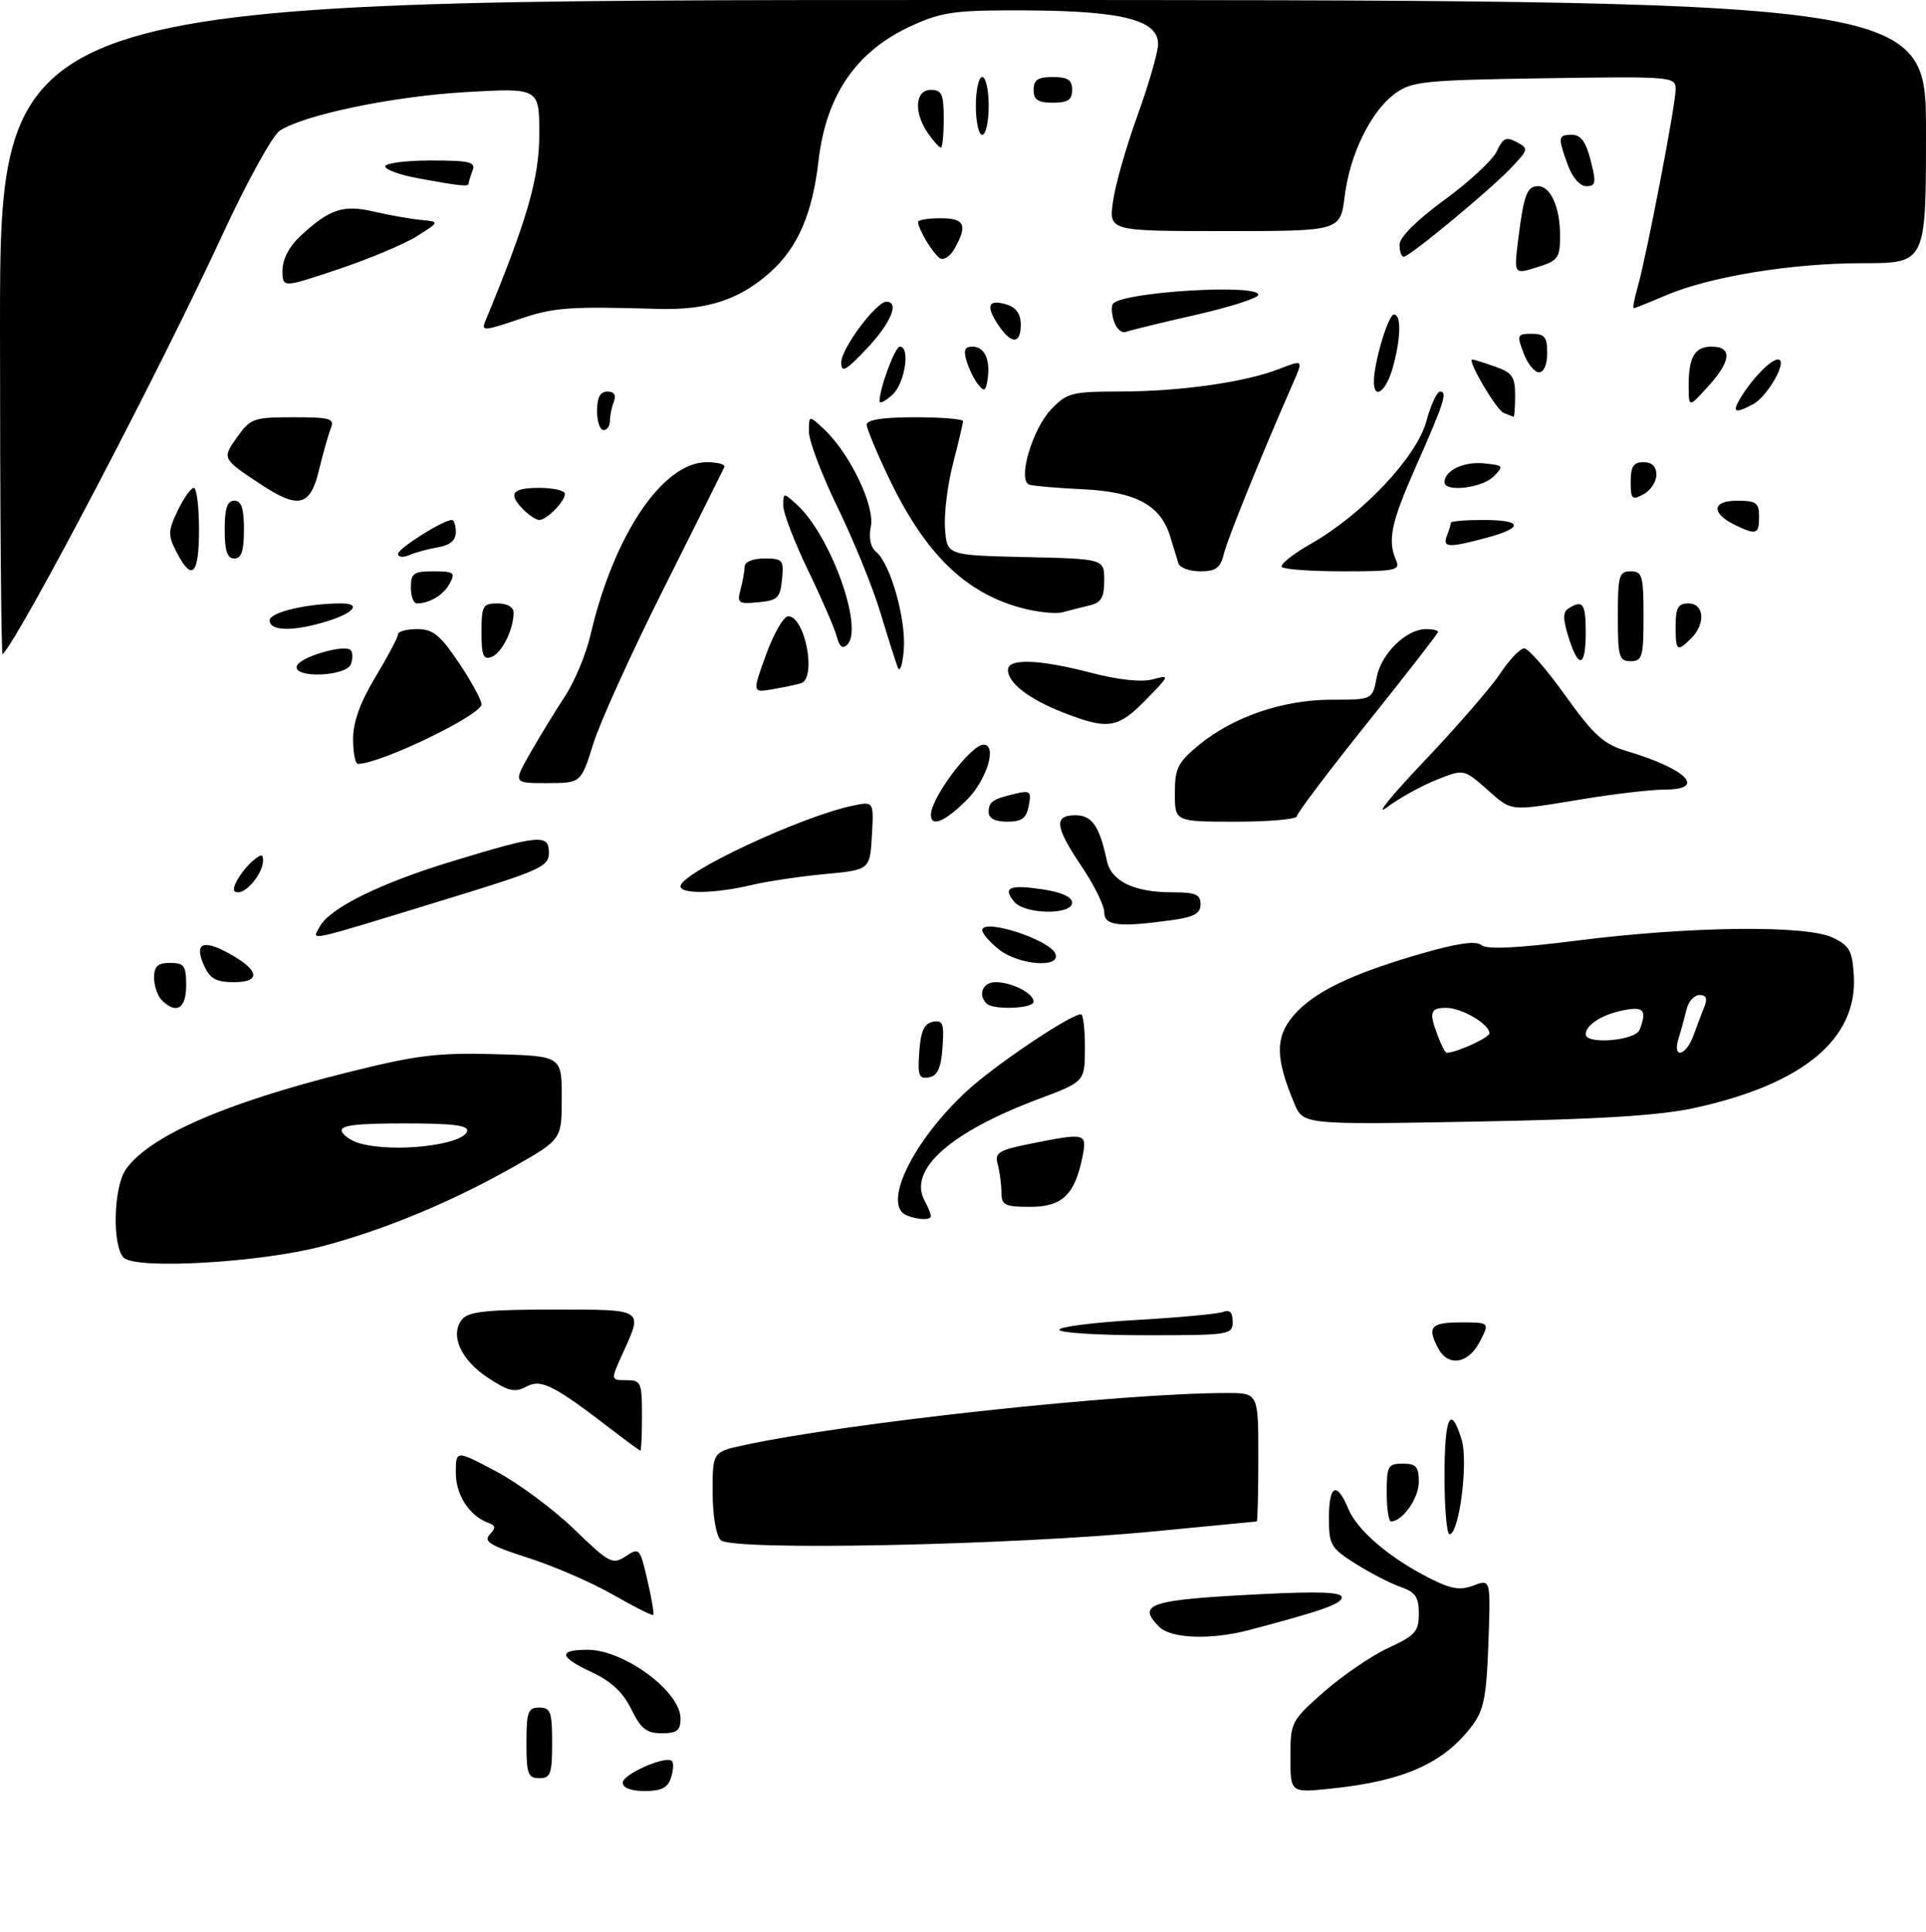 <?xml version="1.0" encoding="UTF-8" standalone="no"?>
<!DOCTYPE svg PUBLIC "-//W3C//DTD SVG 1.1//EN" "http://www.w3.org/Graphics/SVG/1.1/DTD/svg11.dtd" >
<svg xmlns="http://www.w3.org/2000/svg" xmlns:xlink="http://www.w3.org/1999/xlink" version="1.1" viewBox="0 0 300 301">
 <g >
 <path fill="currentColor"
d=" M 50.18 194.14 C 59.86 191.59 70.38 187.22 80.00 181.76 C 87.50 177.50 87.50 177.50 87.50 171.00 C 87.50 164.50 87.50 164.50 77.06 164.21 C 68.09 163.97 64.87 164.37 54.06 167.07 C 34.95 171.85 23.22 176.99 19.59 182.18 C 17.68 184.91 17.45 194.03 19.25 195.90 C 21.07 197.80 40.51 196.70 50.18 194.14 Z  M 264.00 172.58 C 280.85 168.89 289.33 161.85 288.76 152.01 C 288.53 148.12 288.10 147.32 285.50 146.07 C 281.39 144.08 263.31 144.28 245.75 146.51 C 236.28 147.71 231.62 147.93 230.75 147.23 C 229.88 146.51 227.03 146.92 221.26 148.59 C 210.29 151.77 204.53 154.59 201.41 158.28 C 198.62 161.60 198.66 164.86 201.59 171.86 C 202.99 175.21 202.99 175.21 229.74 174.72 C 249.28 174.36 258.52 173.78 264.00 172.58 Z  M 97.00 277.70 C 97.00 276.37 103.74 273.41 104.67 274.33 C 104.95 274.62 104.89 275.78 104.52 276.92 C 104.03 278.49 103.03 279.00 100.43 279.00 C 98.28 279.00 97.00 278.51 97.00 277.70 Z  M 201.00 273.72 C 201.00 268.26 201.10 268.07 206.25 263.53 C 209.14 260.99 213.64 257.92 216.25 256.71 C 220.45 254.77 221.00 254.15 221.00 251.35 C 221.00 248.78 220.47 248.01 218.14 247.20 C 216.57 246.65 213.42 245.03 211.14 243.59 C 207.29 241.16 207.00 240.66 207.00 236.49 C 207.00 231.29 208.22 230.70 210.01 235.02 C 211.41 238.40 216.41 242.68 222.70 245.86 C 226.03 247.55 227.44 247.78 229.54 246.98 C 232.19 245.98 232.19 245.98 231.84 255.92 C 231.56 264.09 231.13 266.36 229.41 268.68 C 224.98 274.64 218.75 277.45 207.25 278.63 C 201.00 279.28 201.00 279.28 201.00 273.72 Z  M 82.00 271.50 C 82.00 266.67 82.24 266.00 84.00 266.00 C 85.76 266.00 86.00 266.67 86.00 271.50 C 86.00 276.33 85.76 277.00 84.00 277.00 C 82.24 277.00 82.00 276.33 82.00 271.50 Z  M 98.33 266.25 C 97.06 263.65 95.20 261.90 92.25 260.53 C 87.07 258.12 86.85 257.00 91.54 257.00 C 97.20 257.00 106.00 263.50 106.00 267.69 C 106.00 269.58 105.46 270.00 103.08 270.00 C 100.70 270.00 99.83 269.31 98.33 266.25 Z  M 180.57 253.43 C 177.00 249.86 179.01 249.21 196.25 248.34 C 205.42 247.87 209.00 248.01 209.00 248.82 C 209.00 249.84 205.96 250.92 194.50 253.94 C 188.62 255.48 182.40 255.26 180.57 253.43 Z  M 95.49 248.42 C 92.20 246.53 86.25 243.95 82.27 242.68 C 76.39 240.80 75.27 240.12 76.27 239.06 C 77.25 238.02 77.22 237.65 76.12 237.25 C 73.13 236.16 71.00 232.91 71.00 229.44 C 71.00 225.88 71.00 225.88 77.25 229.19 C 80.69 231.01 86.15 235.05 89.39 238.18 C 94.92 243.53 95.41 243.78 97.47 242.43 C 99.59 241.04 99.69 241.15 100.84 246.15 C 101.50 248.98 101.91 251.42 101.76 251.57 C 101.61 251.73 98.79 250.31 95.49 248.42 Z  M 112.25 239.91 C 111.52 239.15 111.00 235.99 111.00 232.38 C 111.00 226.17 111.00 226.17 115.99 225.10 C 132.38 221.58 174.87 217.00 191.08 217.00 C 196.00 217.00 196.00 217.00 196.00 227.00 C 196.00 232.50 195.89 237.01 195.75 237.01 C 195.61 237.02 188.53 237.70 180.00 238.53 C 157.40 240.73 113.87 241.62 112.25 239.91 Z  M 225.00 230.00 C 225.00 220.66 225.94 218.64 227.67 224.27 C 228.73 227.72 227.29 239.00 225.78 239.00 C 225.35 239.00 225.00 234.95 225.00 230.00 Z  M 216.00 232.50 C 216.00 228.37 216.20 228.00 218.50 228.00 C 220.58 228.00 221.00 228.48 221.00 230.85 C 221.00 233.38 218.46 237.00 216.67 237.00 C 216.30 237.00 216.00 234.97 216.00 232.50 Z  M 95.50 222.87 C 86.24 215.75 84.31 214.76 82.00 216.00 C 80.18 216.97 79.21 216.74 75.94 214.58 C 71.71 211.78 70.03 207.88 72.01 205.49 C 72.99 204.31 75.95 204.00 86.12 204.00 C 100.43 204.00 100.17 203.83 97.03 210.75 C 95.10 215.00 95.10 215.00 97.55 215.00 C 99.85 215.00 100.00 215.33 100.00 220.50 C 100.00 223.53 99.89 225.99 99.75 225.97 C 99.61 225.96 97.70 224.56 95.50 222.87 Z  M 224.04 210.07 C 222.24 206.71 222.85 206.00 227.53 206.00 C 232.05 206.00 232.05 206.00 230.50 209.00 C 228.72 212.45 225.59 212.96 224.04 210.07 Z  M 165.00 207.15 C 165.00 206.68 170.40 206.00 176.99 205.62 C 183.58 205.25 189.66 204.68 190.49 204.37 C 191.54 203.96 192.00 204.42 192.00 205.89 C 192.00 207.93 191.56 208.00 178.50 208.00 C 171.07 208.00 165.00 207.62 165.00 207.15 Z  M 141.25 189.34 C 137.33 187.75 142.13 177.79 150.59 169.96 C 154.95 165.93 166.74 158.00 168.38 158.00 C 168.72 158.00 169.00 160.36 168.99 163.25 C 168.98 168.50 168.98 168.50 161.74 171.21 C 148.02 176.36 141.44 182.21 144.00 187.00 C 144.55 188.03 145.00 189.12 145.00 189.43 C 145.00 190.10 143.02 190.05 141.25 189.34 Z  M 155.99 185.75 C 155.98 184.51 155.72 182.56 155.41 181.40 C 154.91 179.54 155.48 179.18 160.59 178.15 C 169.14 176.44 169.35 176.49 168.61 180.20 C 167.43 186.11 165.45 188.00 160.48 188.00 C 156.50 188.00 156.00 187.75 155.99 185.75 Z  M 143.19 163.84 C 143.42 160.61 143.96 159.43 145.31 159.17 C 146.87 158.88 147.08 159.43 146.81 163.16 C 146.58 166.39 146.04 167.57 144.69 167.83 C 143.13 168.12 142.92 167.57 143.19 163.84 Z  M 25.20 155.80 C 24.54 155.14 24.00 153.56 24.00 152.30 C 24.00 150.51 24.56 150.00 26.50 150.00 C 28.69 150.00 29.00 150.43 29.00 153.50 C 29.00 157.13 27.46 158.06 25.20 155.80 Z  M 153.67 156.33 C 152.27 154.94 153.08 153.00 155.07 153.00 C 157.61 153.00 161.00 154.73 161.00 156.04 C 161.00 157.12 154.71 157.37 153.67 156.33 Z  M 31.82 150.50 C 30.22 147.00 31.50 146.27 35.48 148.42 C 40.38 151.06 40.79 153.00 36.45 153.00 C 33.69 153.00 32.72 152.47 31.82 150.50 Z  M 155.63 147.93 C 154.19 146.79 153.00 145.43 153.00 144.91 C 153.00 142.97 163.55 146.38 164.40 148.59 C 165.26 150.85 158.71 150.35 155.63 147.93 Z  M 49.82 144.33 C 51.37 141.45 59.25 137.56 70.50 134.15 C 84.07 130.02 85.50 129.90 85.50 132.84 C 85.50 134.99 84.21 135.58 69.50 140.08 C 47.01 146.97 48.59 146.63 49.82 144.33 Z  M 172.00 142.10 C 172.00 141.06 170.43 137.86 168.50 135.00 C 164.32 128.79 164.10 127.00 167.52 127.00 C 170.09 127.00 171.27 128.70 172.41 134.08 C 173.08 137.27 176.65 139.00 182.55 139.00 C 186.23 139.00 187.00 139.32 187.00 140.86 C 187.00 142.32 185.99 142.87 182.36 143.36 C 174.22 144.48 172.00 144.21 172.00 142.10 Z  M 157.98 140.48 C 156.13 138.25 157.24 137.76 162.41 138.54 C 165.32 138.98 167.00 139.73 167.00 140.61 C 167.00 142.57 159.62 142.46 157.98 140.48 Z  M 36.91 137.17 C 37.45 136.16 38.59 134.75 39.45 134.05 C 40.72 132.98 40.99 133.00 40.97 134.13 C 40.92 136.00 38.54 139.00 37.10 139.00 C 36.28 139.00 36.22 138.46 36.91 137.17 Z  M 106.00 138.07 C 106.00 135.98 124.72 127.21 132.81 125.51 C 136.11 124.82 136.11 124.82 135.81 130.16 C 135.50 135.50 135.50 135.50 128.50 136.16 C 124.65 136.52 119.47 137.29 117.00 137.88 C 111.41 139.21 106.00 139.30 106.00 138.07 Z  M 145.00 126.93 C 145.00 124.31 151.22 116.00 153.19 116.00 C 155.37 116.00 153.73 121.47 150.60 124.60 C 147.19 128.01 145.00 128.92 145.00 126.93 Z  M 154.00 126.56 C 154.00 124.89 154.55 124.50 158.11 123.65 C 160.46 123.09 160.67 123.28 160.24 125.52 C 159.87 127.48 159.16 128.00 156.88 128.00 C 155.04 128.00 154.00 127.48 154.00 126.56 Z  M 183.00 123.57 C 183.00 119.67 183.45 118.78 186.75 116.05 C 192.09 111.65 199.86 109.00 207.43 109.00 C 213.78 109.00 213.78 109.00 214.43 105.54 C 215.12 101.83 219.04 98.00 222.13 98.00 C 223.16 98.00 224.00 98.19 224.00 98.43 C 224.00 98.66 219.05 105.03 213.00 112.59 C 206.95 120.15 202.00 126.70 202.00 127.16 C 202.00 127.62 197.72 128.00 192.50 128.00 C 183.00 128.00 183.00 128.00 183.00 123.57 Z  M 221.79 118.62 C 226.89 113.25 232.24 107.08 233.67 104.93 C 235.10 102.77 236.78 101.00 237.42 101.00 C 238.05 101.00 240.94 104.31 243.83 108.36 C 248.24 114.52 249.77 115.91 253.30 116.97 C 262.77 119.79 265.93 123.00 259.25 123.00 C 257.19 123.01 251.45 123.67 246.50 124.49 C 234.84 126.40 235.62 126.49 231.53 122.89 C 227.99 119.79 227.99 119.79 223.75 121.48 C 221.41 122.41 217.93 124.34 216.00 125.78 C 214.07 127.22 216.68 124.00 221.79 118.62 Z  M 82.63 117.25 C 84.12 114.64 86.56 110.66 88.04 108.40 C 89.52 106.15 91.29 101.87 91.98 98.90 C 95.60 83.34 103.23 72.00 110.09 72.00 C 111.78 72.00 113.02 72.34 112.83 72.75 C 112.65 73.16 108.41 81.66 103.41 91.63 C 98.40 101.60 93.45 112.51 92.41 115.87 C 90.50 121.98 90.50 121.98 85.21 121.99 C 79.92 122.00 79.92 122.00 82.63 117.25 Z  M 55.00 115.12 C 55.00 112.46 56.10 109.41 58.50 105.43 C 60.42 102.23 62.00 99.25 62.00 98.81 C 62.00 98.36 63.34 98.00 64.97 98.00 C 67.44 98.00 68.54 98.89 71.47 103.24 C 73.41 106.12 75.00 109.03 75.00 109.72 C 75.00 111.39 59.22 119.00 55.75 119.00 C 55.34 119.00 55.00 117.25 55.00 115.12 Z  M 165.64 111.01 C 160.25 108.90 157.00 106.39 157.00 104.35 C 157.00 102.51 161.91 102.70 170.13 104.85 C 174.25 105.92 177.81 106.29 179.54 105.83 C 182.27 105.10 182.25 105.16 178.46 109.04 C 174.12 113.48 172.58 113.72 165.64 111.01 Z  M 119.33 101.96 C 120.52 98.68 122.07 96.00 122.77 96.00 C 125.41 96.00 127.25 105.68 124.75 106.44 C 124.06 106.65 122.07 107.07 120.33 107.37 C 117.17 107.92 117.17 107.92 119.33 101.96 Z  M 46.24 103.75 C 46.70 102.35 53.64 100.30 54.62 101.28 C 54.96 101.63 54.98 102.61 54.65 103.46 C 53.90 105.41 45.60 105.70 46.24 103.75 Z  M 139.85 104.00 C 139.53 103.17 138.31 99.32 137.13 95.42 C 135.96 91.53 132.97 84.19 130.50 79.11 C 128.02 74.02 126.00 68.69 126.00 67.26 C 126.00 64.65 126.00 64.65 128.37 66.88 C 132.36 70.62 136.29 78.79 135.65 82.00 C 135.29 83.80 135.59 85.25 136.49 85.99 C 138.71 87.84 141.15 96.48 140.78 101.19 C 140.59 103.56 140.17 104.83 139.85 104.00 Z  M 75.00 98.47 C 75.00 94.37 75.21 94.00 77.50 94.00 C 79.01 94.00 80.00 94.57 80.00 95.43 C 80.00 98.05 78.18 101.72 76.58 102.33 C 75.29 102.83 75.00 102.13 75.00 98.47 Z  M 244.32 99.26 C 243.42 96.40 243.43 95.35 244.32 94.78 C 246.54 93.37 247.00 94.01 247.00 98.50 C 247.00 103.98 245.89 104.29 244.32 99.26 Z  M 252.00 96.00 C 252.00 89.67 252.19 89.00 254.00 89.00 C 255.81 89.00 256.00 89.67 256.00 96.00 C 256.00 102.33 255.81 103.00 254.00 103.00 C 252.19 103.00 252.00 102.33 252.00 96.00 Z  M 0.00 51.17 C 0.00 0.00 0.00 0.00 150.00 0.00 C 300.00 0.00 300.00 0.00 300.00 20.50 C 300.00 41.00 300.00 41.00 290.11 41.00 C 279.03 41.00 266.28 43.09 259.40 46.04 C 256.89 47.12 254.68 48.00 254.49 48.00 C 254.30 48.00 254.56 46.54 255.08 44.75 C 256.45 39.98 261.00 16.33 261.00 13.94 C 261.00 11.93 260.60 11.89 240.57 12.19 C 221.80 12.48 219.91 12.67 217.32 14.56 C 213.54 17.32 210.27 23.97 209.45 30.59 C 208.77 36.00 208.77 36.00 190.75 36.00 C 172.73 36.00 172.73 36.00 173.36 31.41 C 173.70 28.88 175.40 22.92 177.12 18.16 C 178.84 13.40 180.31 8.38 180.38 7.02 C 180.57 3.17 175.03 1.70 160.00 1.62 C 148.94 1.56 146.89 1.82 142.24 3.90 C 133.46 7.83 128.69 14.69 127.49 25.08 C 126.55 33.26 124.29 38.50 120.07 42.32 C 115.25 46.67 110.21 48.34 102.54 48.12 C 88.40 47.71 86.22 47.88 80.69 49.78 C 75.54 51.54 74.95 51.58 75.55 50.14 C 82.13 34.23 84.00 27.75 84.00 20.91 C 84.00 13.70 84.00 13.70 72.68 14.34 C 61.26 14.99 47.37 17.87 43.56 20.37 C 42.43 21.12 38.41 28.43 34.63 36.61 C 24.89 57.70 3.24 99.02 0.41 101.92 C 0.18 102.15 0.00 79.31 0.00 51.17 Z  M 130.33 99.14 C 129.99 97.86 127.98 93.22 125.86 88.83 C 123.74 84.44 122.00 79.91 122.00 78.77 C 122.00 76.72 122.03 76.72 124.10 78.59 C 129.35 83.34 134.58 97.82 131.98 100.42 C 131.25 101.15 130.75 100.75 130.33 99.14 Z  M 261.00 97.50 C 261.00 94.67 261.38 94.00 263.00 94.00 C 265.45 94.00 265.70 97.16 263.43 99.43 C 261.22 101.63 261.00 101.46 261.00 97.50 Z  M 42.00 96.64 C 42.00 95.38 47.84 94.00 53.14 94.00 C 56.31 94.00 55.19 95.45 51.02 96.76 C 45.76 98.40 42.00 98.35 42.00 96.64 Z  M 158.94 94.66 C 150.30 92.29 144.09 86.20 138.55 74.66 C 136.60 70.61 135.00 66.77 135.00 66.15 C 135.00 65.39 137.53 65.00 142.50 65.00 C 146.62 65.00 150.00 65.27 150.00 65.61 C 150.00 65.94 149.30 68.91 148.45 72.20 C 147.59 75.50 147.03 80.06 147.20 82.35 C 147.50 86.50 147.50 86.50 159.75 86.78 C 172.00 87.06 172.00 87.06 172.00 90.41 C 172.00 93.07 171.53 93.88 169.75 94.30 C 168.51 94.60 166.60 95.08 165.50 95.38 C 164.40 95.67 161.45 95.35 158.94 94.66 Z  M 64.00 91.50 C 64.00 89.30 64.43 89.00 67.54 89.00 C 70.69 89.00 70.96 89.20 70.06 90.88 C 69.10 92.67 66.91 94.00 64.92 94.00 C 64.41 94.00 64.00 92.88 64.00 91.50 Z  M 115.35 91.82 C 115.69 90.55 115.98 88.94 115.99 88.25 C 115.99 87.53 117.29 87.00 119.06 87.00 C 121.92 87.00 122.11 87.22 121.81 90.25 C 121.53 93.14 121.12 93.54 118.11 93.82 C 115.00 94.12 114.78 93.96 115.35 91.82 Z  M 27.52 86.04 C 26.13 83.36 26.15 82.75 27.68 79.54 C 28.61 77.59 29.74 76.00 30.19 76.00 C 30.63 76.00 31.00 78.92 31.00 82.50 C 31.00 89.56 29.91 90.67 27.52 86.04 Z  M 183.55 87.75 C 183.33 87.06 182.76 85.18 182.27 83.56 C 180.79 78.70 176.93 76.61 168.72 76.22 C 164.75 76.03 160.98 75.71 160.34 75.50 C 158.44 74.90 160.76 66.87 163.75 63.75 C 166.19 61.20 166.95 61.00 174.44 60.99 C 183.84 60.98 193.93 59.55 199.26 57.47 C 203.02 56.01 203.02 56.01 201.38 59.75 C 196.54 70.76 191.24 83.83 190.64 86.25 C 190.09 88.49 189.40 89.00 186.95 89.00 C 185.29 89.00 183.76 88.44 183.55 87.75 Z  M 199.67 88.33 C 199.30 87.97 201.36 86.32 204.24 84.68 C 212.29 80.08 220.70 71.14 222.18 65.60 C 222.86 63.07 223.82 61.00 224.32 61.00 C 225.51 61.00 224.93 62.77 220.47 72.85 C 216.69 81.40 216.10 84.19 217.45 87.25 C 218.15 88.84 217.41 89.00 209.27 89.00 C 204.36 89.00 200.03 88.70 199.67 88.33 Z  M 35.00 82.50 C 35.00 79.17 35.39 78.00 36.50 78.00 C 37.61 78.00 38.00 79.17 38.00 82.50 C 38.00 85.83 37.61 87.00 36.50 87.00 C 35.39 87.00 35.00 85.83 35.00 82.50 Z  M 62.00 86.29 C 62.00 85.43 69.02 81.00 70.39 81.00 C 70.72 81.00 71.00 81.85 71.00 82.89 C 71.00 84.16 70.11 84.93 68.25 85.25 C 66.74 85.50 64.71 86.05 63.75 86.47 C 62.79 86.88 62.00 86.80 62.00 86.29 Z  M 225.39 83.42 C 225.73 82.55 226.00 81.65 226.00 81.42 C 226.00 81.19 228.25 81.00 231.00 81.00 C 237.22 81.00 237.43 82.20 231.49 83.79 C 225.58 85.37 224.66 85.32 225.39 83.42 Z  M 270.31 81.81 C 266.51 79.97 266.62 78.00 270.53 78.00 C 273.56 78.00 274.00 78.31 274.00 80.50 C 274.00 83.24 273.58 83.38 270.31 81.81 Z  M 81.57 79.43 C 79.06 76.92 79.72 76.00 84.00 76.00 C 86.20 76.00 88.00 76.42 88.00 76.93 C 88.00 78.10 85.15 81.00 84.00 81.00 C 83.53 81.00 82.44 80.29 81.57 79.43 Z  M 40.48 75.36 C 34.59 71.46 34.57 71.41 36.95 68.08 C 39.01 65.18 39.51 65.00 45.68 65.00 C 51.50 65.00 52.14 65.19 51.52 66.75 C 51.14 67.71 50.31 70.64 49.68 73.25 C 48.30 78.93 46.50 79.35 40.48 75.36 Z  M 254.00 75.04 C 254.00 72.67 254.44 72.00 256.00 72.00 C 257.32 72.00 258.00 72.67 258.00 73.96 C 258.00 75.05 257.10 76.41 256.00 77.00 C 254.20 77.96 254.00 77.76 254.00 75.04 Z  M 225.00 75.12 C 225.00 73.31 227.98 71.87 231.12 72.18 C 234.23 72.49 234.30 72.58 232.62 74.25 C 230.82 76.04 225.00 76.71 225.00 75.12 Z  M 93.00 64.00 C 93.00 61.91 93.49 61.00 94.61 61.00 C 95.66 61.00 96.01 61.54 95.61 62.58 C 95.27 63.45 95.00 64.80 95.00 65.58 C 95.00 66.36 94.55 67.00 94.00 67.00 C 93.45 67.00 93.00 65.65 93.00 64.00 Z  M 234.22 64.33 C 233.07 63.86 228.45 56.00 229.33 56.00 C 229.53 56.00 231.12 56.49 232.85 57.10 C 235.55 58.04 236.00 58.68 236.00 61.60 C 236.00 63.47 235.89 64.96 235.75 64.92 C 235.61 64.88 234.93 64.61 234.22 64.33 Z  M 270.95 62.25 C 272.73 59.19 275.78 56.00 276.94 56.00 C 278.58 56.00 275.39 61.72 273.06 62.97 C 270.32 64.44 269.78 64.25 270.95 62.25 Z  M 137.00 62.52 C 137.00 60.50 139.41 54.00 140.16 54.00 C 141.84 54.00 140.95 59.73 139.00 61.50 C 137.90 62.50 137.00 62.95 137.00 62.52 Z  M 263.03 60.33 C 262.99 55.66 263.93 54.00 266.61 54.00 C 269.87 54.00 269.66 56.25 266.03 60.23 C 263.06 63.50 263.06 63.50 263.03 60.33 Z  M 152.37 59.92 C 151.75 59.14 150.93 57.49 150.56 56.25 C 150.04 54.57 150.27 54.00 151.46 54.00 C 153.36 54.00 154.28 55.99 153.83 59.09 C 153.56 60.94 153.30 61.08 152.37 59.92 Z  M 214.00 59.44 C 214.00 56.50 216.24 49.00 217.12 49.00 C 218.30 49.00 218.22 52.66 216.95 57.25 C 215.91 60.98 214.00 62.41 214.00 59.44 Z  M 131.03 56.48 C 131.00 54.36 136.47 47.00 138.07 47.00 C 140.16 47.00 138.76 50.33 135.03 54.29 C 131.74 57.77 131.05 58.15 131.03 56.48 Z  M 237.31 55.00 C 236.24 52.18 236.32 52.00 238.59 52.00 C 240.60 52.00 241.00 52.50 241.00 55.00 C 241.00 56.77 240.48 58.00 239.72 58.00 C 239.01 58.00 237.93 56.65 237.31 55.00 Z  M 155.39 50.47 C 153.47 47.54 153.98 46.54 156.92 47.48 C 158.28 47.90 159.00 48.98 159.00 50.57 C 159.00 53.71 157.48 53.67 155.39 50.47 Z  M 173.50 50.00 C 173.12 48.82 173.08 47.59 173.40 47.27 C 175.22 45.44 196.00 44.20 196.00 45.92 C 196.00 46.42 191.61 47.83 186.25 49.05 C 180.89 50.27 175.98 51.46 175.34 51.71 C 174.70 51.95 173.87 51.18 173.50 50.00 Z  M 44.00 42.12 C 44.00 40.41 45.04 38.40 46.75 36.81 C 51.31 32.56 53.45 31.84 58.22 32.96 C 60.58 33.51 63.85 34.09 65.50 34.25 C 68.50 34.54 68.50 34.54 65.00 36.76 C 63.08 37.98 57.56 40.31 52.75 41.92 C 44.00 44.86 44.00 44.86 44.00 42.12 Z  M 236.49 37.23 C 237.35 30.35 237.85 29.00 239.57 29.00 C 241.53 29.00 243.00 32.29 243.00 36.69 C 243.00 40.20 242.71 40.60 239.40 41.64 C 235.80 42.76 235.80 42.76 236.49 37.23 Z  M 146.39 40.21 C 145.31 39.51 143.00 35.66 143.00 34.57 C 143.00 34.25 144.57 34.00 146.50 34.00 C 150.27 34.00 150.75 35.03 148.70 38.71 C 148.02 39.93 146.99 40.60 146.39 40.21 Z  M 218.00 38.12 C 218.00 36.95 220.64 34.32 225.02 31.12 C 228.88 28.30 232.55 24.89 233.16 23.54 C 234.10 21.49 234.61 21.26 236.24 22.13 C 238.13 23.14 238.09 23.29 235.35 26.17 C 231.95 29.74 219.55 40.00 218.64 40.00 C 218.29 40.00 218.00 39.16 218.00 38.12 Z  M 65.25 27.80 C 62.36 27.28 60.00 26.43 60.00 25.92 C 60.00 25.42 63.20 25.00 67.11 25.00 C 73.18 25.00 74.13 25.23 73.61 26.58 C 73.27 27.45 73.00 28.35 73.00 28.58 C 73.00 29.11 71.73 28.99 65.25 27.80 Z  M 244.20 25.68 C 242.62 21.31 242.67 21.00 244.88 21.00 C 246.23 21.00 247.04 22.11 247.77 25.00 C 248.66 28.49 248.57 29.00 247.09 29.00 C 246.09 29.00 244.92 27.66 244.20 25.68 Z  M 144.56 20.78 C 142.29 17.54 142.52 14.00 145.00 14.00 C 146.70 14.00 147.00 14.67 147.00 18.50 C 147.00 20.98 146.80 23.00 146.56 23.00 C 146.31 23.00 145.41 22.00 144.56 20.78 Z  M 152.00 16.50 C 152.00 14.02 152.45 12.00 153.00 12.00 C 153.55 12.00 154.00 14.02 154.00 16.50 C 154.00 18.98 153.55 21.00 153.00 21.00 C 152.45 21.00 152.00 18.98 152.00 16.50 Z  M 161.00 14.00 C 161.00 12.44 161.67 12.00 164.00 12.00 C 166.33 12.00 167.00 12.44 167.00 14.00 C 167.00 15.56 166.33 16.00 164.00 16.00 C 161.67 16.00 161.00 15.56 161.00 14.00 Z  M 56.07 178.12 C 54.74 177.75 53.46 176.89 53.24 176.22 C 52.94 175.31 55.43 175.00 63.00 175.00 C 70.67 175.00 73.06 175.31 72.75 176.25 C 72.03 178.40 61.37 179.60 56.07 178.12 Z  M 223.98 161.43 C 222.55 157.68 222.75 157.00 225.28 157.00 C 227.69 157.00 232.00 159.54 232.00 160.96 C 232.00 161.64 226.82 164.00 225.33 164.00 C 225.12 164.00 224.51 162.85 223.98 161.43 Z  M 261.46 161.75 C 261.85 160.51 262.40 158.49 262.70 157.25 C 262.99 156.01 263.90 155.00 264.72 155.00 C 265.75 155.00 265.99 155.55 265.50 156.75 C 265.11 157.71 264.35 159.74 263.80 161.25 C 262.60 164.56 260.45 165.02 261.46 161.75 Z  M 247.00 161.12 C 247.00 159.66 249.51 158.05 252.85 157.38 C 256.06 156.74 256.57 157.35 255.39 160.42 C 254.74 162.11 247.00 162.76 247.00 161.12 Z "/>
</g>
</svg>